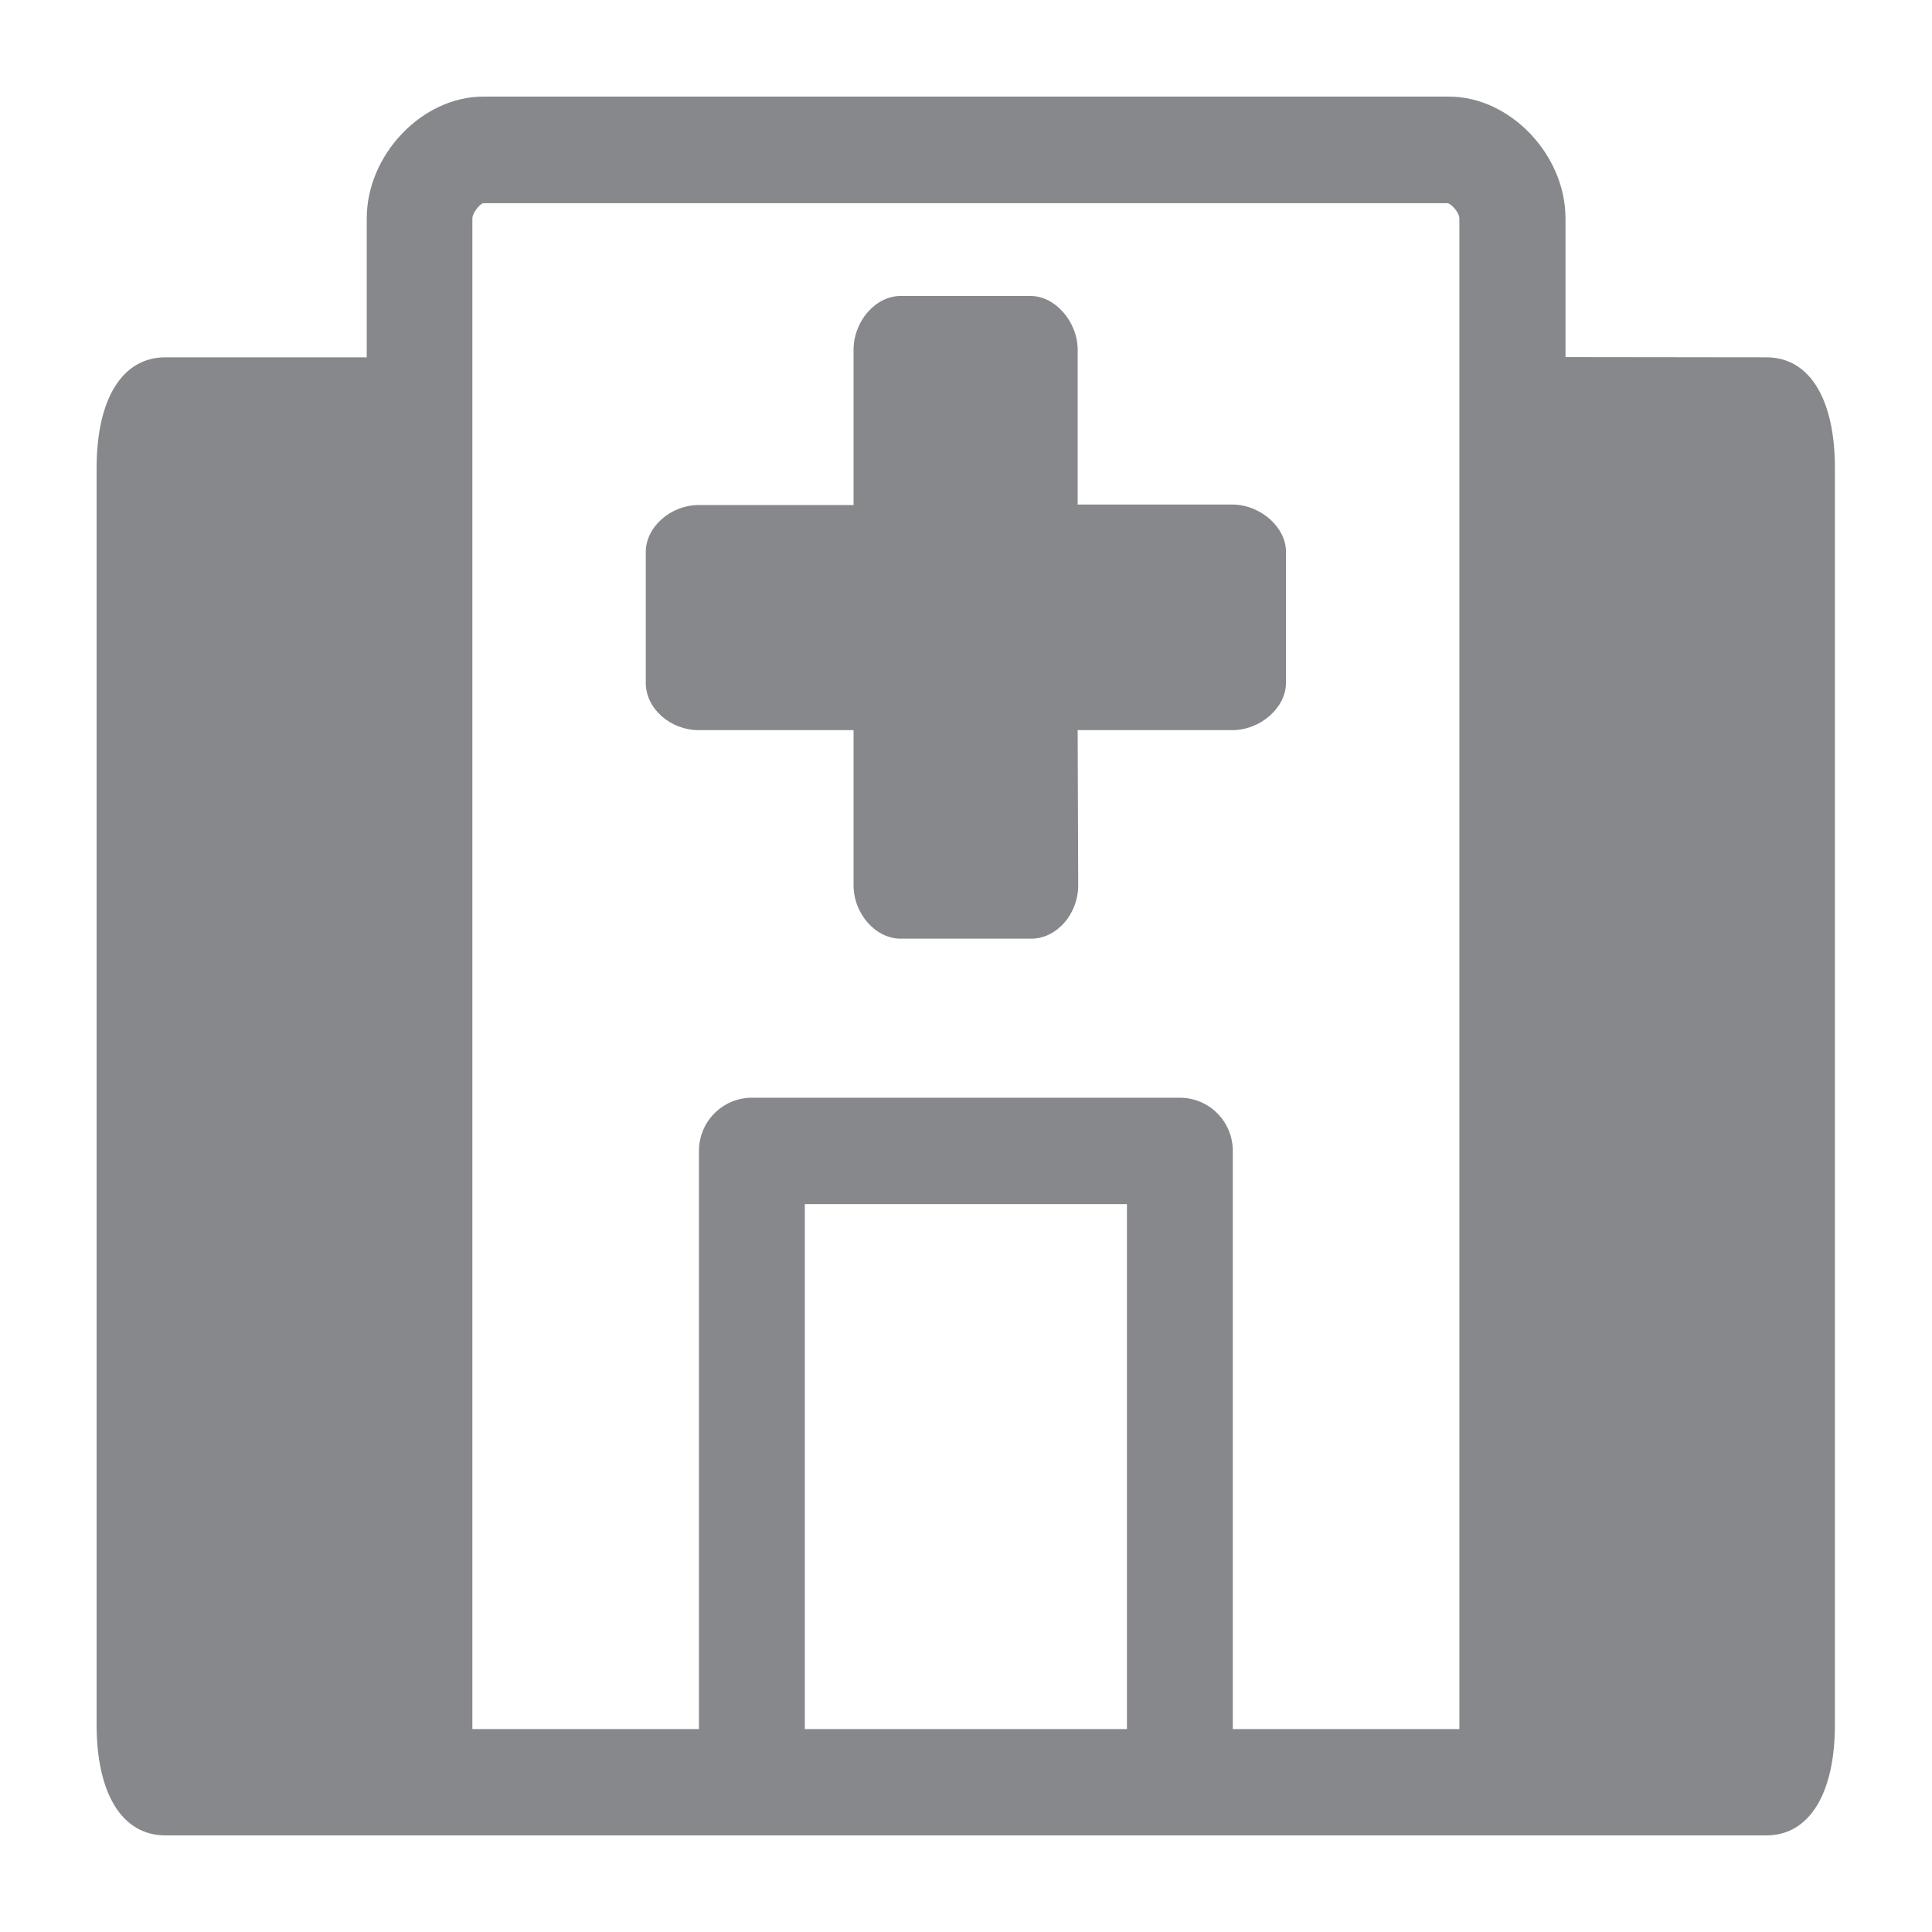 <svg width="40" height="40" viewBox="0 0 40 40" fill="none" xmlns="http://www.w3.org/2000/svg">
<path fill-rule="evenodd" clip-rule="evenodd" d="M16.663 35.798H23.332V24.93H16.663V35.798ZM9.78 4.525V35.798H14.471V23.828C14.471 23.219 14.963 22.727 15.567 22.727H24.428C25.032 22.727 25.524 23.219 25.524 23.828V35.798H30.215V4.525C30.215 4.402 30.056 4.228 29.974 4.207H10C9.933 4.228 9.78 4.402 9.78 4.525ZM36.571 7.398C37.462 7.398 37.99 8.254 37.99 9.693V35.706C37.99 37.14 37.457 38 36.571 38H15.567H3.424C2.533 38 2 37.145 2 35.706V9.693C2 8.254 2.533 7.398 3.424 7.398H7.593V4.52C7.593 3.204 8.74 2 10.005 2H30C31.265 2 32.412 3.204 32.412 4.52V7.393L36.571 7.398ZM14.471 15.117C13.877 15.117 13.37 14.671 13.37 14.138V11.429C13.37 10.912 13.882 10.456 14.471 10.456H17.672V7.245C17.672 6.65 18.128 6.128 18.645 6.128H21.339C21.846 6.128 22.312 6.661 22.312 7.245V10.446H25.513C26.092 10.446 26.625 10.912 26.625 11.424V14.138C26.625 14.65 26.097 15.117 25.513 15.117H22.312L22.323 18.328C22.323 18.927 21.877 19.434 21.35 19.434H18.645C18.128 19.434 17.672 18.917 17.672 18.328V15.117H14.471Z" fill="#86888C"/>
</svg>
